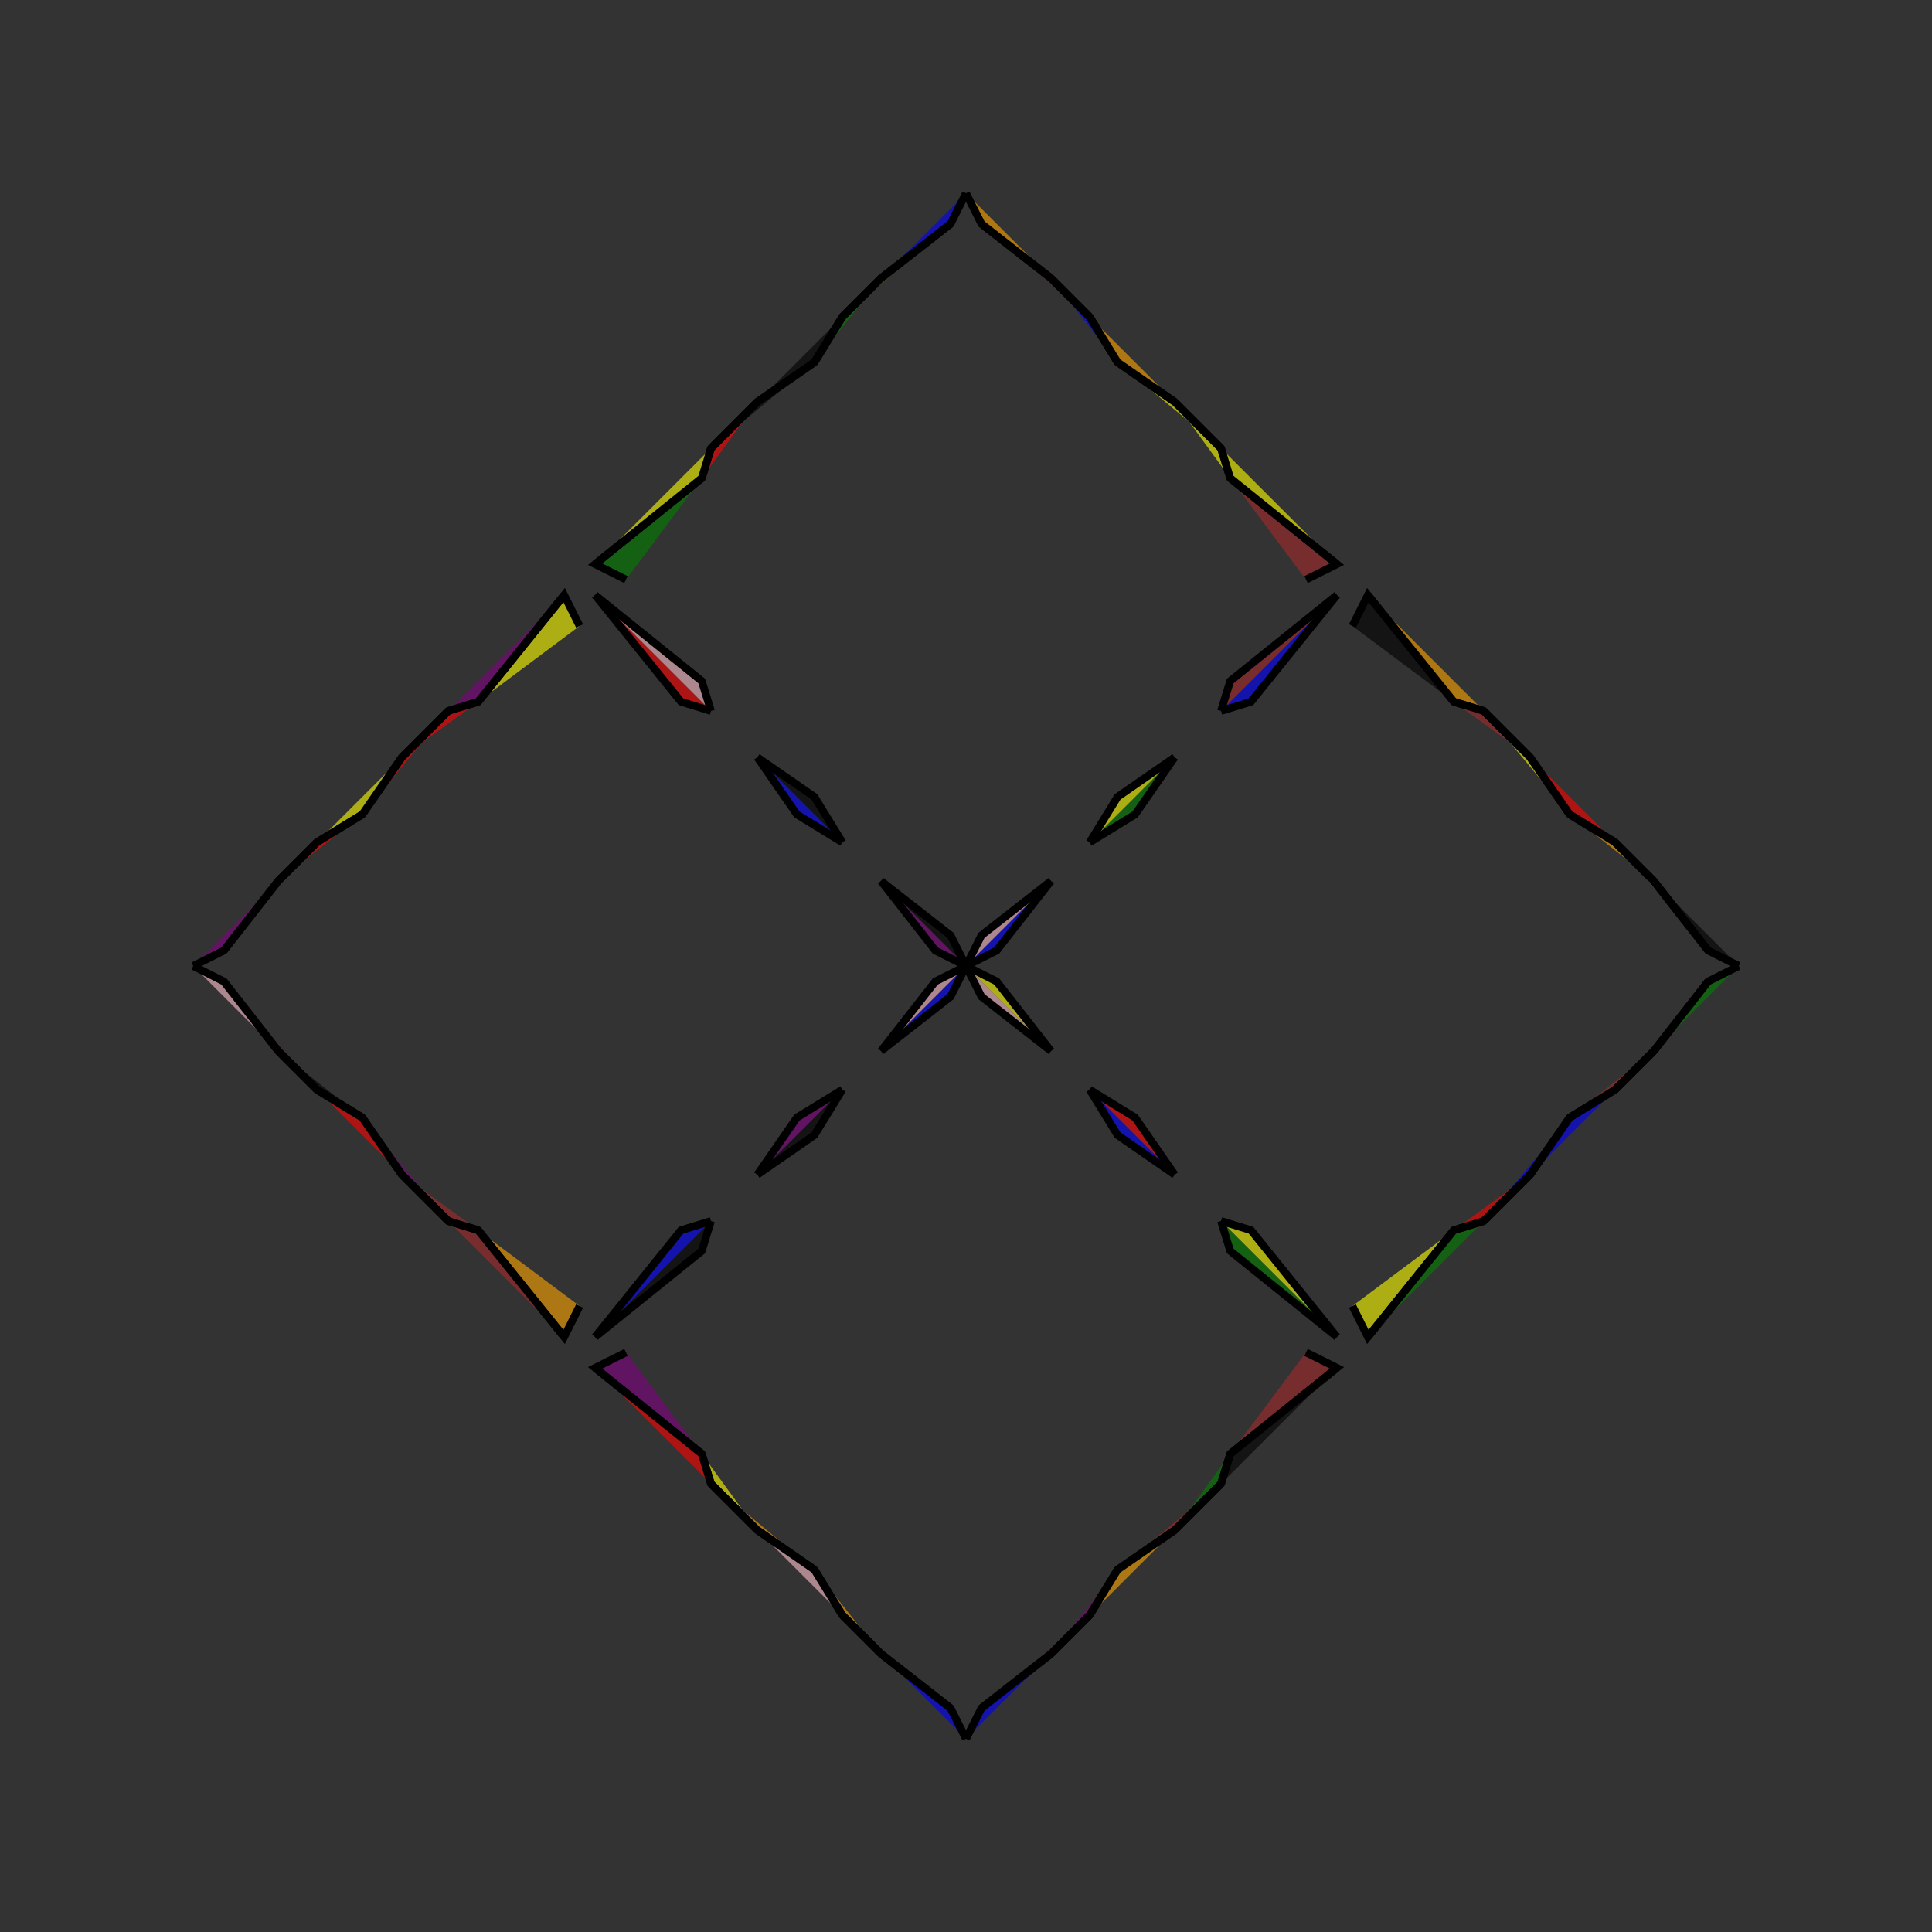 <?xml version="1.0" encoding="UTF-8"?>
<svg xmlns="http://www.w3.org/2000/svg" xmlns:xlink="http://www.w3.org/1999/xlink"
     width="250" height="250" viewBox="-125.0 -125.0 250 250">
<rect x="-125.0" y="-125.0" width="250" height="250" fill="#333333" stroke="none"/>
<defs>
</defs>
<path d="M44.0,50.0 L48.0,52.0 L34.191,63.124" fill="brown" fill-opacity="0.6" stroke="black" stroke-width="1" />
<path d="M44.0,-50.0 L48.0,-52.0 L34.191,-63.124" fill="brown" fill-opacity="0.6" stroke="black" stroke-width="1" />
<path d="M48.0,-48.0 L36.876,-34.191 L33.0,-33.0" fill="blue" fill-opacity="0.6" stroke="black" stroke-width="1" />
<path d="M48.0,48.0 L36.876,34.191 L33.0,33.0" fill="yellow" fill-opacity="0.6" stroke="black" stroke-width="1" />
<path d="M34.191,63.124 L33.0,67.0 L27.0,73.0" fill="green" fill-opacity="0.6" stroke="black" stroke-width="1" />
<path d="M34.191,-63.124 L33.0,-67.0 L27.0,-73.0" fill="yellow" fill-opacity="0.6" stroke="black" stroke-width="1" />
<path d="M33.0,67.0 L27.0,73.0 L19.614,78.116" fill="brown" fill-opacity="0.6" stroke="black" stroke-width="1" />
<path d="M33.0,-67.0 L27.0,-73.0 L19.614,-78.116" fill="yellow" fill-opacity="0.6" stroke="black" stroke-width="1" />
<path d="M27.0,-27.0 L21.884,-19.614 L16.0,-16.0" fill="green" fill-opacity="0.6" stroke="black" stroke-width="1" />
<path d="M27.0,27.0 L21.884,19.614 L16.0,16.0" fill="red" fill-opacity="0.6" stroke="black" stroke-width="1" />
<path d="M19.614,78.116 L16.0,84.0 L11.0,89.0" fill="purple" fill-opacity="0.6" stroke="black" stroke-width="1" />
<path d="M19.614,-78.116 L16.0,-84.0 L11.0,-89.0" fill="blue" fill-opacity="0.6" stroke="black" stroke-width="1" />
<path d="M16.0,84.0 L11.0,89.0 L2.001,96.032" fill="red" fill-opacity="0.6" stroke="black" stroke-width="1" />
<path d="M16.0,-84.0 L11.0,-89.0 L2.001,-96.032" fill="red" fill-opacity="0.6" stroke="black" stroke-width="1" />
<path d="M11.0,-11.0 L3.968,-2.001 L0.0,-0.0" fill="blue" fill-opacity="0.6" stroke="black" stroke-width="1" />
<path d="M11.0,11.0 L3.968,2.001 L0.0,-0.0" fill="yellow" fill-opacity="0.6" stroke="black" stroke-width="1" />
<path d="M-44.0,50.0 L-48.0,52.0 L-34.191,63.124" fill="purple" fill-opacity="0.6" stroke="black" stroke-width="1" />
<path d="M-44.0,-50.0 L-48.0,-52.0 L-34.191,-63.124" fill="green" fill-opacity="0.6" stroke="black" stroke-width="1" />
<path d="M-48.0,-48.0 L-36.876,-34.191 L-33.0,-33.0" fill="red" fill-opacity="0.6" stroke="black" stroke-width="1" />
<path d="M-48.0,48.0 L-36.876,34.191 L-33.0,33.0" fill="blue" fill-opacity="0.6" stroke="black" stroke-width="1" />
<path d="M-34.191,63.124 L-33.0,67.0 L-27.0,73.0" fill="yellow" fill-opacity="0.6" stroke="black" stroke-width="1" />
<path d="M-34.191,-63.124 L-33.0,-67.0 L-27.0,-73.0" fill="red" fill-opacity="0.6" stroke="black" stroke-width="1" />
<path d="M-33.0,67.0 L-27.0,73.0 L-19.614,78.116" fill="orange" fill-opacity="0.6" stroke="black" stroke-width="1" />
<path d="M-33.0,-67.0 L-27.0,-73.0 L-19.614,-78.116" fill="black" fill-opacity="0.6" stroke="black" stroke-width="1" />
<path d="M-27.0,-27.0 L-21.884,-19.614 L-16.0,-16.0" fill="blue" fill-opacity="0.6" stroke="black" stroke-width="1" />
<path d="M-27.0,27.0 L-21.884,19.614 L-16.0,16.0" fill="purple" fill-opacity="0.6" stroke="black" stroke-width="1" />
<path d="M-19.614,78.116 L-16.0,84.0 L-11.0,89.0" fill="orange" fill-opacity="0.6" stroke="black" stroke-width="1" />
<path d="M-19.614,-78.116 L-16.0,-84.0 L-11.0,-89.0" fill="green" fill-opacity="0.6" stroke="black" stroke-width="1" />
<path d="M-16.0,84.0 L-11.0,89.0 L-2.001,96.032" fill="purple" fill-opacity="0.6" stroke="black" stroke-width="1" />
<path d="M-16.0,-84.0 L-11.0,-89.0 L-2.001,-96.032" fill="yellow" fill-opacity="0.6" stroke="black" stroke-width="1" />
<path d="M-11.0,-11.0 L-3.968,-2.001 L0.0,-0.0" fill="purple" fill-opacity="0.6" stroke="black" stroke-width="1" />
<path d="M-11.0,11.0 L-3.968,2.001 L0.0,-0.0" fill="pink" fill-opacity="0.6" stroke="black" stroke-width="1" />
<path d="M50.0,44.0 L52.0,48.0 L63.124,34.191" fill="yellow" fill-opacity="0.6" stroke="black" stroke-width="1" />
<path d="M50.0,-44.0 L52.0,-48.0 L63.124,-34.191" fill="black" fill-opacity="0.6" stroke="black" stroke-width="1" />
<path d="M52.0,48.0 L63.124,34.191 L67.0,33.0" fill="green" fill-opacity="0.6" stroke="black" stroke-width="1" />
<path d="M52.0,-48.0 L63.124,-34.191 L67.0,-33.0" fill="orange" fill-opacity="0.6" stroke="black" stroke-width="1" />
<path d="M63.124,34.191 L67.0,33.0 L73.0,27.0" fill="red" fill-opacity="0.6" stroke="black" stroke-width="1" />
<path d="M63.124,-34.191 L67.0,-33.0 L73.0,-27.0" fill="brown" fill-opacity="0.6" stroke="black" stroke-width="1" />
<path d="M67.0,33.0 L73.0,27.0 L78.116,19.614" fill="blue" fill-opacity="0.6" stroke="black" stroke-width="1" />
<path d="M67.0,-33.0 L73.0,-27.0 L78.116,-19.614" fill="yellow" fill-opacity="0.6" stroke="black" stroke-width="1" />
<path d="M73.0,27.0 L78.116,19.614 L84.0,16.0" fill="blue" fill-opacity="0.6" stroke="black" stroke-width="1" />
<path d="M73.0,-27.0 L78.116,-19.614 L84.0,-16.0" fill="red" fill-opacity="0.6" stroke="black" stroke-width="1" />
<path d="M78.116,19.614 L84.0,16.0 L89.0,11.0" fill="brown" fill-opacity="0.6" stroke="black" stroke-width="1" />
<path d="M78.116,-19.614 L84.0,-16.0 L89.0,-11.0" fill="orange" fill-opacity="0.6" stroke="black" stroke-width="1" />
<path d="M84.0,16.0 L89.0,11.0 L96.032,2.001" fill="purple" fill-opacity="0.6" stroke="black" stroke-width="1" />
<path d="M84.0,-16.0 L89.0,-11.0 L96.032,-2.001" fill="pink" fill-opacity="0.6" stroke="black" stroke-width="1" />
<path d="M89.0,11.0 L96.032,2.001 L100.0,-0.0" fill="green" fill-opacity="0.6" stroke="black" stroke-width="1" />
<path d="M89.0,-11.0 L96.032,-2.001 L100.0,-0.0" fill="black" fill-opacity="0.6" stroke="black" stroke-width="1" />
<path d="M48.0,-48.0 L34.191,-36.876 L33.0,-33.0" fill="brown" fill-opacity="0.6" stroke="black" stroke-width="1" />
<path d="M48.0,48.0 L34.191,36.876 L33.0,33.0" fill="green" fill-opacity="0.6" stroke="black" stroke-width="1" />
<path d="M48.0,52.0 L34.191,63.124 L33.0,67.0" fill="black" fill-opacity="0.6" stroke="black" stroke-width="1" />
<path d="M48.0,-52.0 L34.191,-63.124 L33.0,-67.0" fill="yellow" fill-opacity="0.6" stroke="black" stroke-width="1" />
<path d="M27.0,-27.0 L19.614,-21.884 L16.0,-16.0" fill="yellow" fill-opacity="0.6" stroke="black" stroke-width="1" />
<path d="M27.0,27.0 L19.614,21.884 L16.0,16.0" fill="blue" fill-opacity="0.6" stroke="black" stroke-width="1" />
<path d="M27.0,73.0 L19.614,78.116 L16.0,84.0" fill="orange" fill-opacity="0.6" stroke="black" stroke-width="1" />
<path d="M27.0,-73.0 L19.614,-78.116 L16.0,-84.0" fill="orange" fill-opacity="0.6" stroke="black" stroke-width="1" />
<path d="M11.0,-11.0 L2.001,-3.968 L0.0,-0.0" fill="pink" fill-opacity="0.6" stroke="black" stroke-width="1" />
<path d="M11.0,11.0 L2.001,3.968 L0.0,-0.0" fill="pink" fill-opacity="0.6" stroke="black" stroke-width="1" />
<path d="M11.0,89.0 L2.001,96.032 L0.0,100.0" fill="blue" fill-opacity="0.6" stroke="black" stroke-width="1" />
<path d="M11.0,-89.0 L2.001,-96.032 L0.0,-100.0" fill="orange" fill-opacity="0.6" stroke="black" stroke-width="1" />
<path d="M-48.0,52.0 L-34.191,63.124 L-33.0,67.0" fill="red" fill-opacity="0.6" stroke="black" stroke-width="1" />
<path d="M-48.0,-48.0 L-34.191,-36.876 L-33.0,-33.0" fill="pink" fill-opacity="0.6" stroke="black" stroke-width="1" />
<path d="M-48.0,48.0 L-34.191,36.876 L-33.0,33.0" fill="black" fill-opacity="0.6" stroke="black" stroke-width="1" />
<path d="M-48.0,-52.0 L-34.191,-63.124 L-33.0,-67.0" fill="yellow" fill-opacity="0.6" stroke="black" stroke-width="1" />
<path d="M-27.0,73.0 L-19.614,78.116 L-16.0,84.0" fill="pink" fill-opacity="0.6" stroke="black" stroke-width="1" />
<path d="M-27.0,-27.0 L-19.614,-21.884 L-16.0,-16.0" fill="black" fill-opacity="0.6" stroke="black" stroke-width="1" />
<path d="M-27.0,27.0 L-19.614,21.884 L-16.0,16.0" fill="black" fill-opacity="0.6" stroke="black" stroke-width="1" />
<path d="M-27.0,-73.0 L-19.614,-78.116 L-16.0,-84.0" fill="black" fill-opacity="0.6" stroke="black" stroke-width="1" />
<path d="M-11.0,89.0 L-2.001,96.032 L0.0,100.0" fill="blue" fill-opacity="0.6" stroke="black" stroke-width="1" />
<path d="M-11.0,-11.0 L-2.001,-3.968 L0.0,-0.0" fill="black" fill-opacity="0.6" stroke="black" stroke-width="1" />
<path d="M-11.0,11.0 L-2.001,3.968 L0.0,-0.0" fill="blue" fill-opacity="0.6" stroke="black" stroke-width="1" />
<path d="M-11.0,-89.0 L-2.001,-96.032 L0.0,-100.0" fill="blue" fill-opacity="0.6" stroke="black" stroke-width="1" />
<path d="M-50.0,-44.0 L-52.0,-48.0 L-63.124,-34.191" fill="yellow" fill-opacity="0.6" stroke="black" stroke-width="1" />
<path d="M-50.0,44.0 L-52.0,48.0 L-63.124,34.191" fill="orange" fill-opacity="0.6" stroke="black" stroke-width="1" />
<path d="M-52.0,-48.0 L-63.124,-34.191 L-67.0,-33.0" fill="purple" fill-opacity="0.6" stroke="black" stroke-width="1" />
<path d="M-52.0,48.0 L-63.124,34.191 L-67.0,33.0" fill="brown" fill-opacity="0.6" stroke="black" stroke-width="1" />
<path d="M-63.124,-34.191 L-67.0,-33.0 L-73.0,-27.0" fill="red" fill-opacity="0.6" stroke="black" stroke-width="1" />
<path d="M-63.124,34.191 L-67.0,33.0 L-73.0,27.0" fill="brown" fill-opacity="0.6" stroke="black" stroke-width="1" />
<path d="M-67.0,-33.0 L-73.0,-27.0 L-78.116,-19.614" fill="red" fill-opacity="0.6" stroke="black" stroke-width="1" />
<path d="M-67.0,33.0 L-73.0,27.0 L-78.116,19.614" fill="purple" fill-opacity="0.6" stroke="black" stroke-width="1" />
<path d="M-73.0,-27.0 L-78.116,-19.614 L-84.0,-16.0" fill="yellow" fill-opacity="0.6" stroke="black" stroke-width="1" />
<path d="M-73.0,27.0 L-78.116,19.614 L-84.0,16.0" fill="red" fill-opacity="0.6" stroke="black" stroke-width="1" />
<path d="M-78.116,-19.614 L-84.0,-16.0 L-89.0,-11.0" fill="red" fill-opacity="0.6" stroke="black" stroke-width="1" />
<path d="M-78.116,19.614 L-84.0,16.0 L-89.0,11.0" fill="black" fill-opacity="0.6" stroke="black" stroke-width="1" />
<path d="M-84.0,-16.0 L-89.0,-11.0 L-96.032,-2.001" fill="green" fill-opacity="0.6" stroke="black" stroke-width="1" />
<path d="M-84.0,16.0 L-89.0,11.0 L-96.032,2.001" fill="purple" fill-opacity="0.6" stroke="black" stroke-width="1" />
<path d="M-89.0,-11.0 L-96.032,-2.001 L-100.0,-0.0" fill="purple" fill-opacity="0.6" stroke="black" stroke-width="1" />
<path d="M-89.0,11.0 L-96.032,2.001 L-100.0,-0.0" fill="pink" fill-opacity="0.6" stroke="black" stroke-width="1" />
</svg>